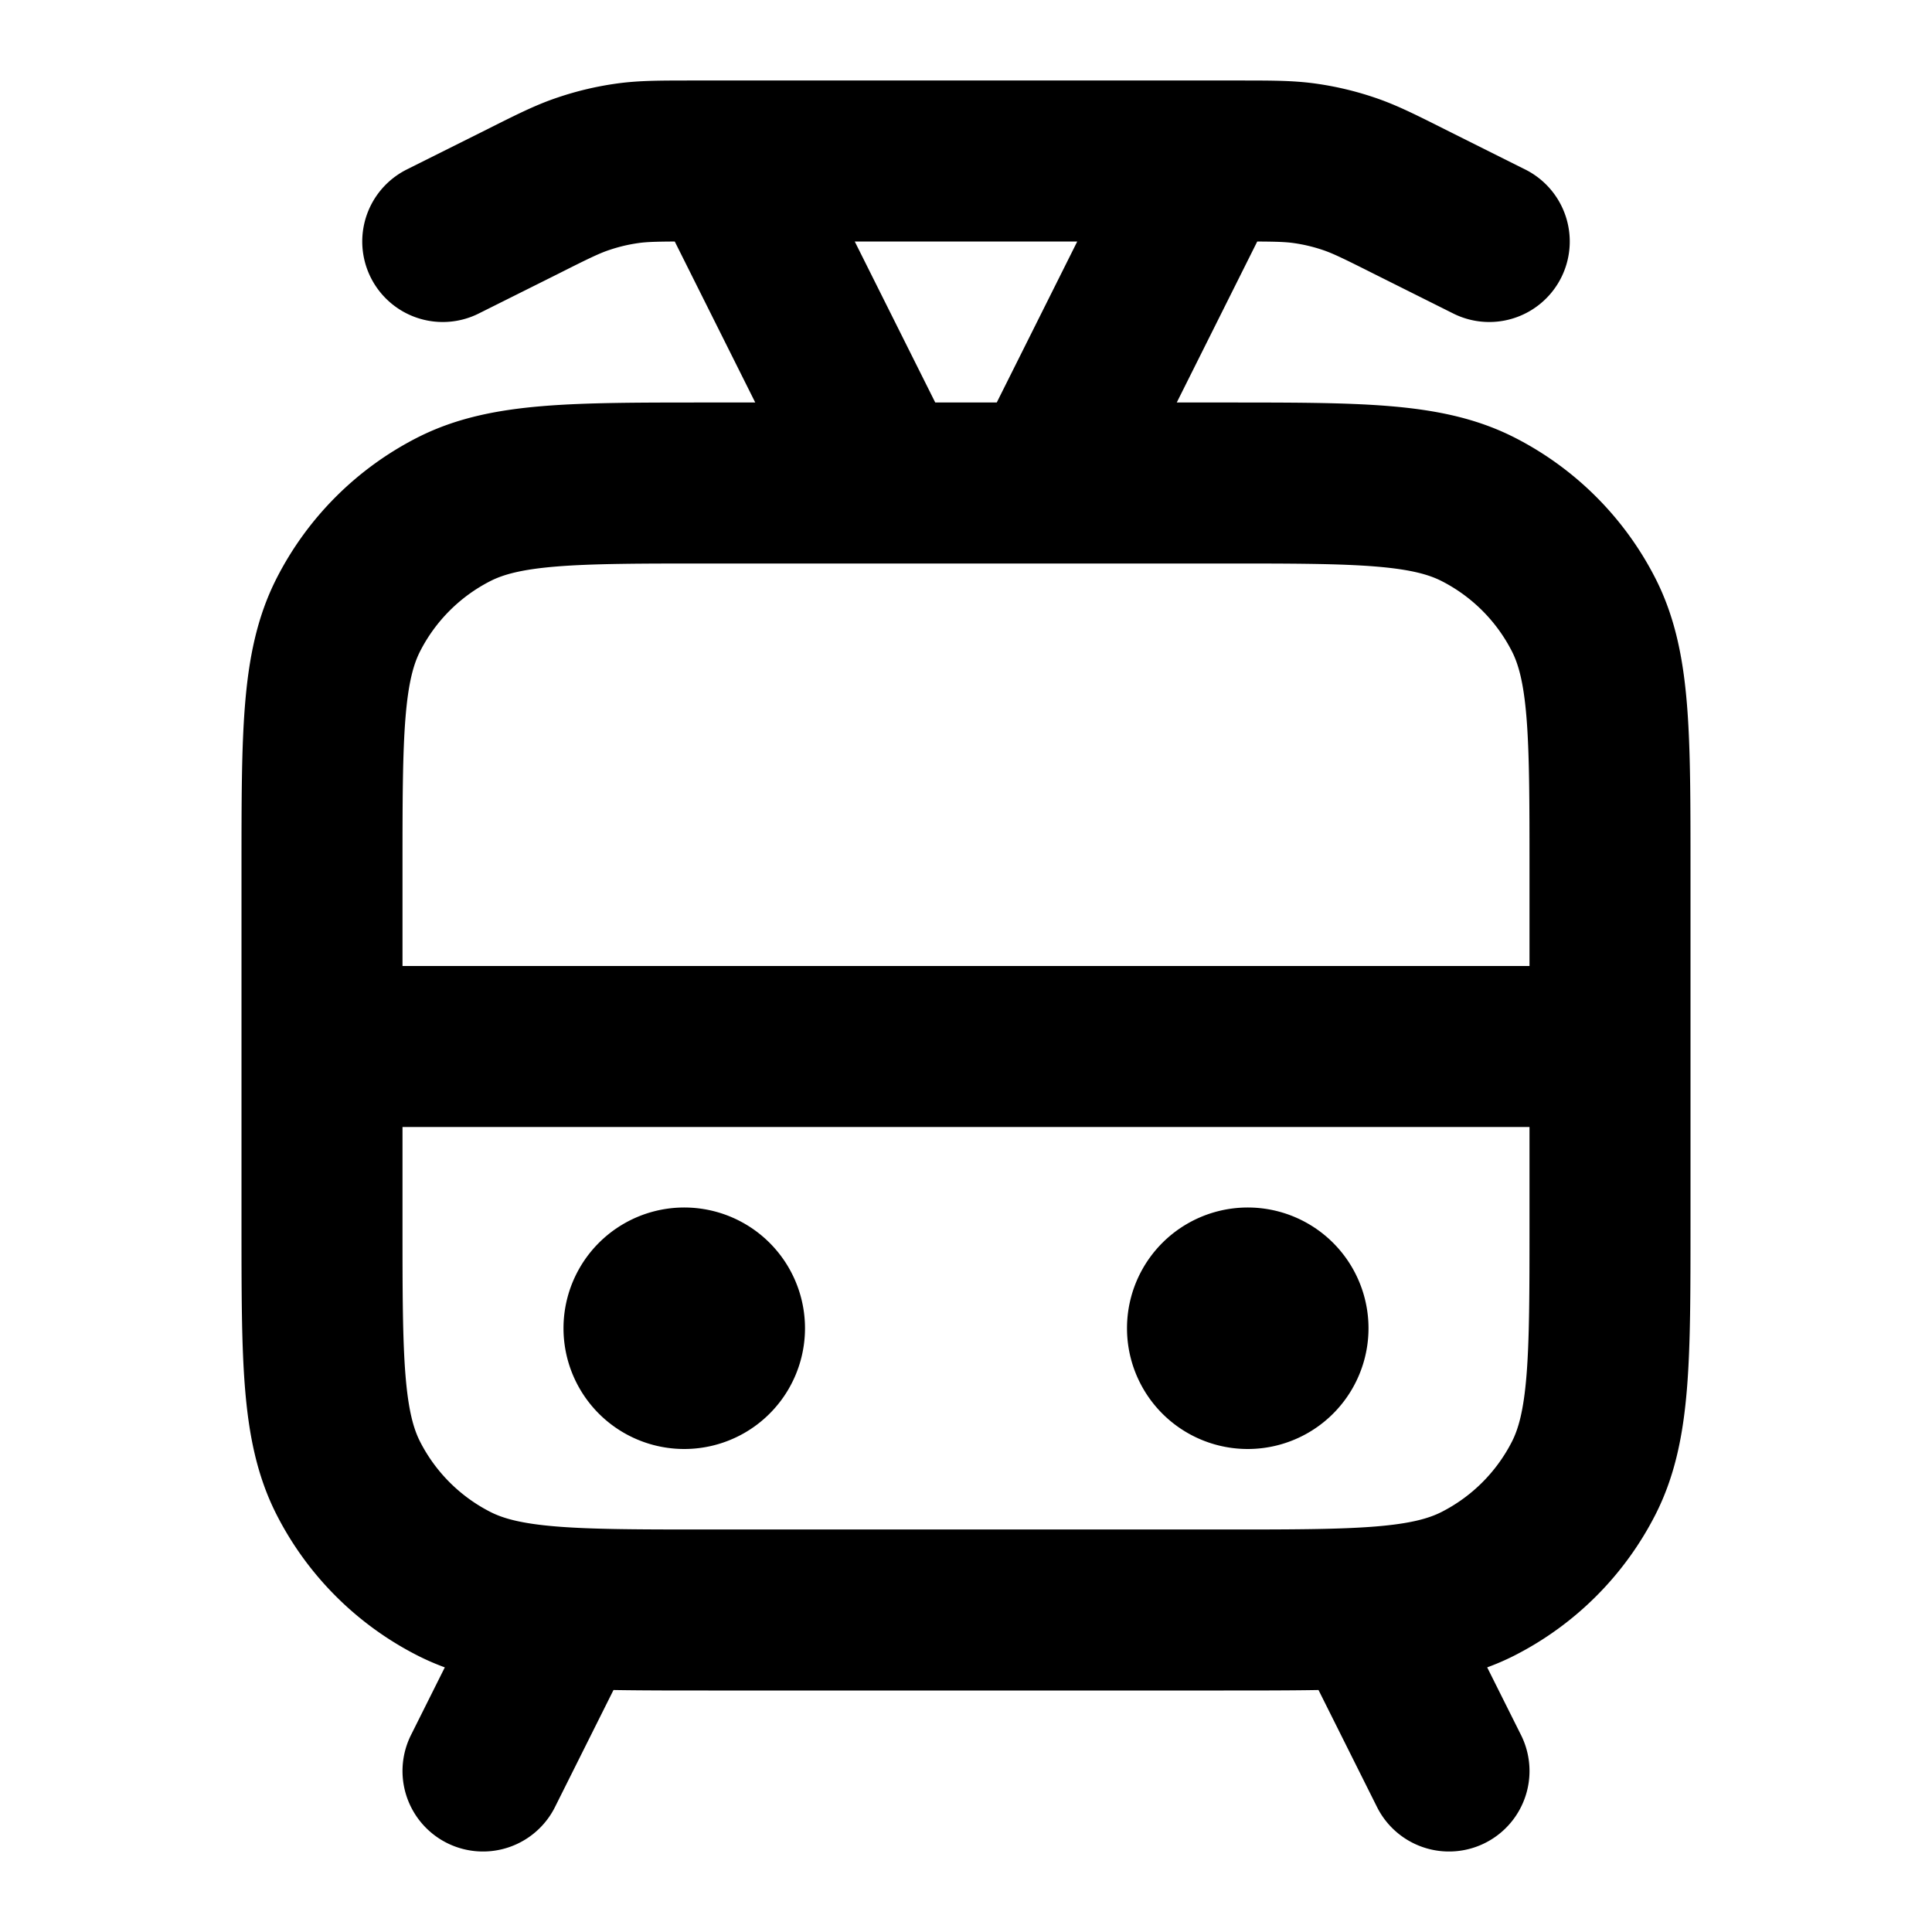<svg fill="none" xmlns="http://www.w3.org/2000/svg" viewBox="0 0 24 24"><path d="m18.5 3-.986-.493c-.378-.19-.567-.284-.765-.35a3.004 3.004 0 0 0-.541-.128C16 2 15.79 2 15.367 2H8.633c-.422 0-.634 0-.84.029a3 3 0 0 0-.541.128c-.199.066-.388.16-.765.35L5.5 3M11 6 9 2m4 4 2-4M4 13h16m-3 7 1 2M7 20l-1 2m2.5-5.5h.01m6.99 0h.01M8.8 20h6.4c1.68 0 2.52 0 3.162-.327a3 3 0 0 0 1.311-1.311C20 17.72 20 16.88 20 15.2v-4.4c0-1.68 0-2.52-.327-3.162a3 3 0 0 0-1.311-1.311C17.72 6 16.88 6 15.2 6H8.8c-1.68 0-2.52 0-3.162.327a3 3 0 0 0-1.311 1.311C4 8.28 4 9.12 4 10.8v4.4c0 1.68 0 2.52.327 3.162a3 3 0 0 0 1.311 1.311C6.28 20 7.12 20 8.8 20Zm.2-3.5a.5.5 0 1 1-1 0 .5.5 0 0 1 1 0Zm7 0a.5.5 0 1 1-1 0 .5.5 0 0 1 1 0Z" stroke="currentColor" stroke-width="2" stroke-linecap="round" stroke-linejoin="round"/></svg>